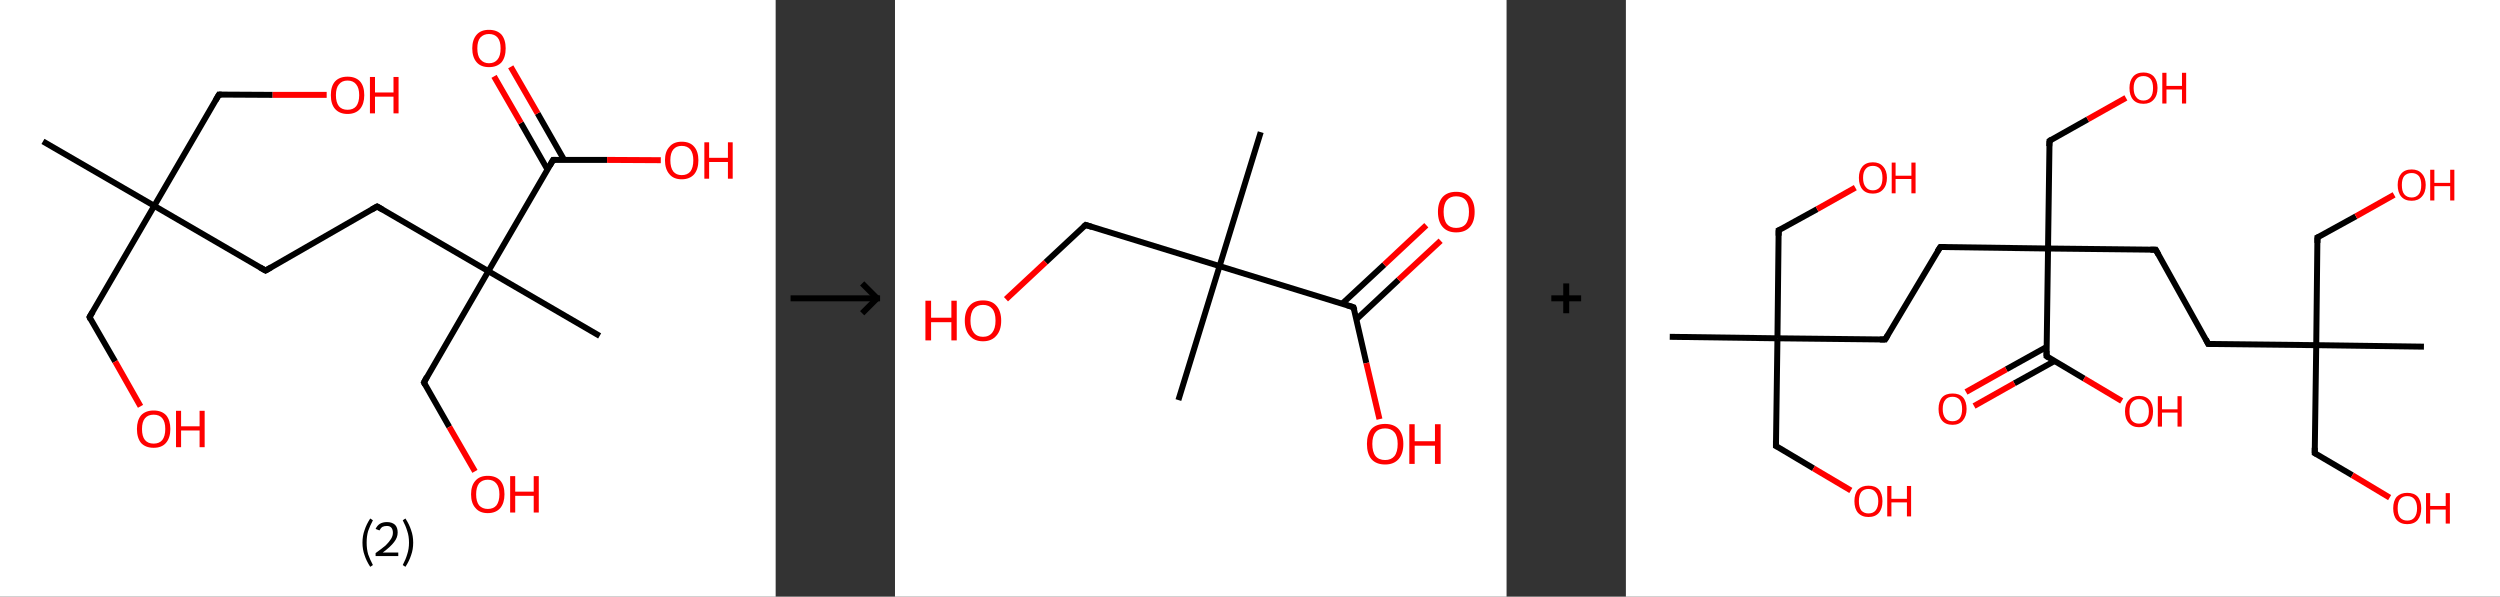 <?xml version='1.0' encoding='ASCII' standalone='yes'?>
<svg xmlns="http://www.w3.org/2000/svg" xmlns:xlink="http://www.w3.org/1999/xlink" version="1.1" width="838.0px" viewBox="0 0 838.0 200.0" height="200.0px">
  <rect x="0" y="0" width="838.0" height="200.0" fill="#333333" stroke="none"/>
  <g>
    <g transform="translate(0, 0) scale(1 1) "><!-- END OF HEADER -->
<rect style="opacity:1.0;fill:#FFFFFF;stroke:none" width="260.0" height="200.0" x="0.0" y="0.0"> </rect>
<path class="bond-0 atom-0 atom-1" d="M 14.4,47.4 L 51.7,69.0" style="fill:none;fill-rule:evenodd;stroke:#000000;stroke-width:2.0px;stroke-linecap:butt;stroke-linejoin:miter;stroke-opacity:1"/>
<path class="bond-1 atom-1 atom-2" d="M 51.7,69.0 L 30.0,106.3" style="fill:none;fill-rule:evenodd;stroke:#000000;stroke-width:2.0px;stroke-linecap:butt;stroke-linejoin:miter;stroke-opacity:1"/>
<path class="bond-2 atom-2 atom-3" d="M 30.0,106.3 L 38.6,121.2" style="fill:none;fill-rule:evenodd;stroke:#000000;stroke-width:2.0px;stroke-linecap:butt;stroke-linejoin:miter;stroke-opacity:1"/>
<path class="bond-2 atom-2 atom-3" d="M 38.6,121.2 L 47.1,136.2" style="fill:none;fill-rule:evenodd;stroke:#FF0000;stroke-width:2.0px;stroke-linecap:butt;stroke-linejoin:miter;stroke-opacity:1"/>
<path class="bond-3 atom-1 atom-4" d="M 51.7,69.0 L 73.4,31.7" style="fill:none;fill-rule:evenodd;stroke:#000000;stroke-width:2.0px;stroke-linecap:butt;stroke-linejoin:miter;stroke-opacity:1"/>
<path class="bond-4 atom-4 atom-5" d="M 73.4,31.7 L 91.4,31.8" style="fill:none;fill-rule:evenodd;stroke:#000000;stroke-width:2.0px;stroke-linecap:butt;stroke-linejoin:miter;stroke-opacity:1"/>
<path class="bond-4 atom-4 atom-5" d="M 91.4,31.8 L 109.5,31.8" style="fill:none;fill-rule:evenodd;stroke:#FF0000;stroke-width:2.0px;stroke-linecap:butt;stroke-linejoin:miter;stroke-opacity:1"/>
<path class="bond-5 atom-1 atom-6" d="M 51.7,69.0 L 89.0,90.7" style="fill:none;fill-rule:evenodd;stroke:#000000;stroke-width:2.0px;stroke-linecap:butt;stroke-linejoin:miter;stroke-opacity:1"/>
<path class="bond-6 atom-6 atom-7" d="M 89.0,90.7 L 126.4,69.2" style="fill:none;fill-rule:evenodd;stroke:#000000;stroke-width:2.0px;stroke-linecap:butt;stroke-linejoin:miter;stroke-opacity:1"/>
<path class="bond-7 atom-7 atom-8" d="M 126.4,69.2 L 163.7,90.9" style="fill:none;fill-rule:evenodd;stroke:#000000;stroke-width:2.0px;stroke-linecap:butt;stroke-linejoin:miter;stroke-opacity:1"/>
<path class="bond-8 atom-8 atom-9" d="M 163.7,90.9 L 201.0,112.6" style="fill:none;fill-rule:evenodd;stroke:#000000;stroke-width:2.0px;stroke-linecap:butt;stroke-linejoin:miter;stroke-opacity:1"/>
<path class="bond-9 atom-8 atom-10" d="M 163.7,90.9 L 142.1,128.2" style="fill:none;fill-rule:evenodd;stroke:#000000;stroke-width:2.0px;stroke-linecap:butt;stroke-linejoin:miter;stroke-opacity:1"/>
<path class="bond-10 atom-10 atom-11" d="M 142.1,128.2 L 150.6,143.1" style="fill:none;fill-rule:evenodd;stroke:#000000;stroke-width:2.0px;stroke-linecap:butt;stroke-linejoin:miter;stroke-opacity:1"/>
<path class="bond-10 atom-10 atom-11" d="M 150.6,143.1 L 159.2,158.0" style="fill:none;fill-rule:evenodd;stroke:#FF0000;stroke-width:2.0px;stroke-linecap:butt;stroke-linejoin:miter;stroke-opacity:1"/>
<path class="bond-11 atom-8 atom-12" d="M 163.7,90.9 L 185.4,53.6" style="fill:none;fill-rule:evenodd;stroke:#000000;stroke-width:2.0px;stroke-linecap:butt;stroke-linejoin:miter;stroke-opacity:1"/>
<path class="bond-12 atom-12 atom-13" d="M 189.1,53.6 L 180.2,38.0" style="fill:none;fill-rule:evenodd;stroke:#000000;stroke-width:2.0px;stroke-linecap:butt;stroke-linejoin:miter;stroke-opacity:1"/>
<path class="bond-12 atom-12 atom-13" d="M 180.2,38.0 L 171.2,22.4" style="fill:none;fill-rule:evenodd;stroke:#FF0000;stroke-width:2.0px;stroke-linecap:butt;stroke-linejoin:miter;stroke-opacity:1"/>
<path class="bond-12 atom-12 atom-13" d="M 183.5,56.8 L 174.6,41.2" style="fill:none;fill-rule:evenodd;stroke:#000000;stroke-width:2.0px;stroke-linecap:butt;stroke-linejoin:miter;stroke-opacity:1"/>
<path class="bond-12 atom-12 atom-13" d="M 174.6,41.2 L 165.6,25.6" style="fill:none;fill-rule:evenodd;stroke:#FF0000;stroke-width:2.0px;stroke-linecap:butt;stroke-linejoin:miter;stroke-opacity:1"/>
<path class="bond-13 atom-12 atom-14" d="M 185.4,53.6 L 203.5,53.6" style="fill:none;fill-rule:evenodd;stroke:#000000;stroke-width:2.0px;stroke-linecap:butt;stroke-linejoin:miter;stroke-opacity:1"/>
<path class="bond-13 atom-12 atom-14" d="M 203.5,53.6 L 221.5,53.7" style="fill:none;fill-rule:evenodd;stroke:#FF0000;stroke-width:2.0px;stroke-linecap:butt;stroke-linejoin:miter;stroke-opacity:1"/>
<path d="M 31.1,104.5 L 30.0,106.3 L 30.4,107.1" style="fill:none;stroke:#000000;stroke-width:2.0px;stroke-linecap:butt;stroke-linejoin:miter;stroke-opacity:1;"/>
<path d="M 72.3,33.6 L 73.4,31.7 L 74.3,31.7" style="fill:none;stroke:#000000;stroke-width:2.0px;stroke-linecap:butt;stroke-linejoin:miter;stroke-opacity:1;"/>
<path d="M 87.1,89.6 L 89.0,90.7 L 90.9,89.6" style="fill:none;stroke:#000000;stroke-width:2.0px;stroke-linecap:butt;stroke-linejoin:miter;stroke-opacity:1;"/>
<path d="M 124.5,70.3 L 126.4,69.2 L 128.3,70.3" style="fill:none;stroke:#000000;stroke-width:2.0px;stroke-linecap:butt;stroke-linejoin:miter;stroke-opacity:1;"/>
<path d="M 143.1,126.3 L 142.1,128.2 L 142.5,129.0" style="fill:none;stroke:#000000;stroke-width:2.0px;stroke-linecap:butt;stroke-linejoin:miter;stroke-opacity:1;"/>
<path d="M 184.3,55.5 L 185.4,53.6 L 186.3,53.6" style="fill:none;stroke:#000000;stroke-width:2.0px;stroke-linecap:butt;stroke-linejoin:miter;stroke-opacity:1;"/>
<path class="atom-3" d="M 45.9 143.8 Q 45.9 140.9, 47.3 139.2 Q 48.8 137.6, 51.5 137.6 Q 54.2 137.6, 55.7 139.2 Q 57.1 140.9, 57.1 143.8 Q 57.1 146.8, 55.6 148.5 Q 54.2 150.1, 51.5 150.1 Q 48.8 150.1, 47.3 148.5 Q 45.9 146.8, 45.9 143.8 M 51.5 148.7 Q 53.4 148.7, 54.4 147.5 Q 55.4 146.2, 55.4 143.8 Q 55.4 141.4, 54.4 140.2 Q 53.4 139.0, 51.5 139.0 Q 49.6 139.0, 48.6 140.2 Q 47.6 141.4, 47.6 143.8 Q 47.6 146.3, 48.6 147.5 Q 49.6 148.7, 51.5 148.7 " fill="#FF0000"/>
<path class="atom-3" d="M 59.0 137.7 L 60.7 137.7 L 60.7 142.9 L 66.9 142.9 L 66.9 137.7 L 68.6 137.7 L 68.6 149.9 L 66.9 149.9 L 66.9 144.3 L 60.7 144.3 L 60.7 149.9 L 59.0 149.9 L 59.0 137.7 " fill="#FF0000"/>
<path class="atom-5" d="M 110.9 31.9 Q 110.9 28.9, 112.3 27.3 Q 113.8 25.7, 116.5 25.7 Q 119.2 25.7, 120.7 27.3 Q 122.1 28.9, 122.1 31.9 Q 122.1 34.8, 120.7 36.5 Q 119.2 38.2, 116.5 38.2 Q 113.8 38.2, 112.3 36.5 Q 110.9 34.9, 110.9 31.9 M 116.5 36.8 Q 118.4 36.8, 119.4 35.6 Q 120.4 34.3, 120.4 31.9 Q 120.4 29.5, 119.4 28.3 Q 118.4 27.0, 116.5 27.0 Q 114.6 27.0, 113.6 28.3 Q 112.6 29.5, 112.6 31.9 Q 112.6 34.3, 113.6 35.6 Q 114.6 36.8, 116.5 36.8 " fill="#FF0000"/>
<path class="atom-5" d="M 124.0 25.8 L 125.7 25.8 L 125.7 31.0 L 131.9 31.0 L 131.9 25.8 L 133.6 25.8 L 133.6 38.0 L 131.9 38.0 L 131.9 32.4 L 125.7 32.4 L 125.7 38.0 L 124.0 38.0 L 124.0 25.8 " fill="#FF0000"/>
<path class="atom-11" d="M 157.9 165.7 Q 157.9 162.7, 159.4 161.1 Q 160.8 159.5, 163.5 159.5 Q 166.2 159.5, 167.7 161.1 Q 169.1 162.7, 169.1 165.7 Q 169.1 168.6, 167.7 170.3 Q 166.2 172.0, 163.5 172.0 Q 160.8 172.0, 159.4 170.3 Q 157.9 168.7, 157.9 165.7 M 163.5 170.6 Q 165.4 170.6, 166.4 169.4 Q 167.4 168.1, 167.4 165.7 Q 167.4 163.3, 166.4 162.1 Q 165.4 160.8, 163.5 160.8 Q 161.7 160.8, 160.6 162.0 Q 159.6 163.3, 159.6 165.7 Q 159.6 168.1, 160.6 169.4 Q 161.7 170.6, 163.5 170.6 " fill="#FF0000"/>
<path class="atom-11" d="M 171.0 159.6 L 172.7 159.6 L 172.7 164.8 L 178.9 164.8 L 178.9 159.6 L 180.6 159.6 L 180.6 171.8 L 178.9 171.8 L 178.9 166.2 L 172.7 166.2 L 172.7 171.8 L 171.0 171.8 L 171.0 159.6 " fill="#FF0000"/>
<path class="atom-13" d="M 158.3 16.2 Q 158.3 13.3, 159.8 11.6 Q 161.2 10.0, 163.9 10.0 Q 166.6 10.0, 168.1 11.6 Q 169.5 13.3, 169.5 16.2 Q 169.5 19.2, 168.1 20.9 Q 166.6 22.5, 163.9 22.5 Q 161.2 22.5, 159.8 20.9 Q 158.3 19.2, 158.3 16.2 M 163.9 21.2 Q 165.8 21.2, 166.8 19.9 Q 167.8 18.7, 167.8 16.2 Q 167.8 13.8, 166.8 12.6 Q 165.8 11.4, 163.9 11.4 Q 162.1 11.4, 161.0 12.6 Q 160.0 13.8, 160.0 16.2 Q 160.0 18.7, 161.0 19.9 Q 162.1 21.2, 163.9 21.2 " fill="#FF0000"/>
<path class="atom-14" d="M 222.9 53.7 Q 222.9 50.8, 224.4 49.2 Q 225.8 47.5, 228.5 47.5 Q 231.3 47.5, 232.7 49.2 Q 234.1 50.8, 234.1 53.7 Q 234.1 56.7, 232.7 58.4 Q 231.2 60.1, 228.5 60.1 Q 225.8 60.1, 224.4 58.4 Q 222.9 56.7, 222.9 53.7 M 228.5 58.7 Q 230.4 58.7, 231.4 57.5 Q 232.4 56.2, 232.4 53.7 Q 232.4 51.4, 231.4 50.1 Q 230.4 48.9, 228.5 48.9 Q 226.7 48.9, 225.7 50.1 Q 224.7 51.3, 224.7 53.7 Q 224.7 56.2, 225.7 57.5 Q 226.7 58.7, 228.5 58.7 " fill="#FF0000"/>
<path class="atom-14" d="M 236.1 47.7 L 237.7 47.7 L 237.7 52.9 L 244.0 52.9 L 244.0 47.7 L 245.6 47.7 L 245.6 59.9 L 244.0 59.9 L 244.0 54.3 L 237.7 54.3 L 237.7 59.9 L 236.1 59.9 L 236.1 47.7 " fill="#FF0000"/>
<path class="legend" d="M 121.5 181.9 Q 121.5 179.6, 122.2 177.7 Q 122.8 175.8, 124.1 173.8 L 125.0 174.4 Q 124.0 176.3, 123.4 178.0 Q 122.9 179.7, 122.9 181.9 Q 122.9 184.0, 123.4 185.8 Q 124.0 187.5, 125.0 189.4 L 124.1 190.0 Q 122.8 188.0, 122.2 186.1 Q 121.5 184.2, 121.5 181.9 " fill="#000000"/>
<path class="legend" d="M 125.9 177.3 Q 126.4 176.2, 127.3 175.6 Q 128.3 175.0, 129.7 175.0 Q 131.4 175.0, 132.4 175.9 Q 133.3 176.8, 133.3 178.5 Q 133.3 180.2, 132.1 181.7 Q 130.9 183.3, 128.3 185.2 L 133.5 185.2 L 133.5 186.4 L 125.9 186.4 L 125.9 185.4 Q 128.0 183.9, 129.3 182.8 Q 130.5 181.6, 131.1 180.6 Q 131.7 179.6, 131.7 178.6 Q 131.7 177.5, 131.2 176.9 Q 130.7 176.3, 129.7 176.3 Q 128.8 176.3, 128.2 176.6 Q 127.6 177.0, 127.2 177.8 L 125.9 177.3 " fill="#000000"/>
<path class="legend" d="M 138.5 181.9 Q 138.5 184.2, 137.8 186.1 Q 137.2 188.0, 135.9 190.0 L 135.0 189.4 Q 136.0 187.5, 136.5 185.8 Q 137.1 184.0, 137.1 181.9 Q 137.1 179.7, 136.5 178.0 Q 136.0 176.3, 135.0 174.4 L 135.9 173.8 Q 137.2 175.8, 137.8 177.7 Q 138.5 179.6, 138.5 181.9 " fill="#000000"/>
</g>
    <g transform="translate(260.0, 0) scale(1 1) "><line x1="5" y1="100" x2="35" y2="100" style="stroke:rgb(0,0,0);stroke-width:2"/>
  <line x1="34" y1="100" x2="29" y2="95" style="stroke:rgb(0,0,0);stroke-width:2"/>
  <line x1="34" y1="100" x2="29" y2="105" style="stroke:rgb(0,0,0);stroke-width:2"/>
</g>
    <g transform="translate(300.0, 0) scale(1 1) "><!-- END OF HEADER -->
<rect style="opacity:1.0;fill:#FFFFFF;stroke:none" width="205.0" height="200.0" x="0.0" y="0.0"> </rect>
<path class="bond-0 atom-0 atom-1" d="M 122.6,44.3 L 108.8,89.2" style="fill:none;fill-rule:evenodd;stroke:#000000;stroke-width:2.0px;stroke-linecap:butt;stroke-linejoin:miter;stroke-opacity:1"/>
<path class="bond-1 atom-1 atom-2" d="M 108.8,89.2 L 95.0,134.1" style="fill:none;fill-rule:evenodd;stroke:#000000;stroke-width:2.0px;stroke-linecap:butt;stroke-linejoin:miter;stroke-opacity:1"/>
<path class="bond-2 atom-1 atom-3" d="M 108.8,89.2 L 63.9,75.4" style="fill:none;fill-rule:evenodd;stroke:#000000;stroke-width:2.0px;stroke-linecap:butt;stroke-linejoin:miter;stroke-opacity:1"/>
<path class="bond-3 atom-3 atom-4" d="M 63.9,75.4 L 50.5,87.9" style="fill:none;fill-rule:evenodd;stroke:#000000;stroke-width:2.0px;stroke-linecap:butt;stroke-linejoin:miter;stroke-opacity:1"/>
<path class="bond-3 atom-3 atom-4" d="M 50.5,87.9 L 37.2,100.3" style="fill:none;fill-rule:evenodd;stroke:#FF0000;stroke-width:2.0px;stroke-linecap:butt;stroke-linejoin:miter;stroke-opacity:1"/>
<path class="bond-4 atom-1 atom-5" d="M 108.8,89.2 L 153.7,103.0" style="fill:none;fill-rule:evenodd;stroke:#000000;stroke-width:2.0px;stroke-linecap:butt;stroke-linejoin:miter;stroke-opacity:1"/>
<path class="bond-5 atom-5 atom-6" d="M 154.7,107.0 L 168.8,93.8" style="fill:none;fill-rule:evenodd;stroke:#000000;stroke-width:2.0px;stroke-linecap:butt;stroke-linejoin:miter;stroke-opacity:1"/>
<path class="bond-5 atom-5 atom-6" d="M 168.8,93.8 L 182.9,80.7" style="fill:none;fill-rule:evenodd;stroke:#FF0000;stroke-width:2.0px;stroke-linecap:butt;stroke-linejoin:miter;stroke-opacity:1"/>
<path class="bond-5 atom-5 atom-6" d="M 149.9,101.8 L 164.0,88.7" style="fill:none;fill-rule:evenodd;stroke:#000000;stroke-width:2.0px;stroke-linecap:butt;stroke-linejoin:miter;stroke-opacity:1"/>
<path class="bond-5 atom-5 atom-6" d="M 164.0,88.7 L 178.1,75.5" style="fill:none;fill-rule:evenodd;stroke:#FF0000;stroke-width:2.0px;stroke-linecap:butt;stroke-linejoin:miter;stroke-opacity:1"/>
<path class="bond-6 atom-5 atom-7" d="M 153.7,103.0 L 158.0,121.7" style="fill:none;fill-rule:evenodd;stroke:#000000;stroke-width:2.0px;stroke-linecap:butt;stroke-linejoin:miter;stroke-opacity:1"/>
<path class="bond-6 atom-5 atom-7" d="M 158.0,121.7 L 162.4,140.5" style="fill:none;fill-rule:evenodd;stroke:#FF0000;stroke-width:2.0px;stroke-linecap:butt;stroke-linejoin:miter;stroke-opacity:1"/>
<path d="M 66.1,76.1 L 63.9,75.4 L 63.2,76.0" style="fill:none;stroke:#000000;stroke-width:2.0px;stroke-linecap:butt;stroke-linejoin:miter;stroke-opacity:1;"/>
<path d="M 151.5,102.3 L 153.7,103.0 L 154.0,103.9" style="fill:none;stroke:#000000;stroke-width:2.0px;stroke-linecap:butt;stroke-linejoin:miter;stroke-opacity:1;"/>
<path class="atom-4" d="M 10.2 100.8 L 12.1 100.8 L 12.1 106.5 L 18.9 106.5 L 18.9 100.8 L 20.7 100.8 L 20.7 114.1 L 18.9 114.1 L 18.9 108.0 L 12.1 108.0 L 12.1 114.1 L 10.2 114.1 L 10.2 100.8 " fill="#FF0000"/>
<path class="atom-4" d="M 23.4 107.5 Q 23.4 104.3, 25.0 102.5 Q 26.5 100.7, 29.5 100.7 Q 32.5 100.7, 34.0 102.5 Q 35.6 104.3, 35.6 107.5 Q 35.6 110.7, 34.0 112.5 Q 32.4 114.4, 29.5 114.4 Q 26.6 114.4, 25.0 112.5 Q 23.4 110.7, 23.4 107.5 M 29.5 112.9 Q 31.5 112.9, 32.6 111.5 Q 33.7 110.1, 33.7 107.5 Q 33.7 104.8, 32.6 103.5 Q 31.5 102.2, 29.5 102.2 Q 27.5 102.2, 26.4 103.5 Q 25.3 104.8, 25.3 107.5 Q 25.3 110.1, 26.4 111.5 Q 27.5 112.9, 29.5 112.9 " fill="#FF0000"/>
<path class="atom-6" d="M 182.0 71.0 Q 182.0 67.8, 183.6 66.0 Q 185.2 64.3, 188.1 64.3 Q 191.1 64.3, 192.7 66.0 Q 194.3 67.8, 194.3 71.0 Q 194.3 74.3, 192.7 76.1 Q 191.1 77.9, 188.1 77.9 Q 185.2 77.9, 183.6 76.1 Q 182.0 74.3, 182.0 71.0 M 188.1 76.4 Q 190.2 76.4, 191.3 75.1 Q 192.4 73.7, 192.4 71.0 Q 192.4 68.4, 191.3 67.1 Q 190.2 65.8, 188.1 65.8 Q 186.1 65.8, 185.0 67.1 Q 183.9 68.4, 183.9 71.0 Q 183.9 73.7, 185.0 75.1 Q 186.1 76.4, 188.1 76.4 " fill="#FF0000"/>
<path class="atom-7" d="M 158.2 148.8 Q 158.2 145.6, 159.7 143.8 Q 161.3 142.1, 164.3 142.1 Q 167.2 142.1, 168.8 143.8 Q 170.4 145.6, 170.4 148.8 Q 170.4 152.1, 168.8 153.9 Q 167.2 155.7, 164.3 155.7 Q 161.3 155.7, 159.7 153.9 Q 158.2 152.1, 158.2 148.8 M 164.3 154.2 Q 166.3 154.2, 167.4 152.9 Q 168.5 151.5, 168.5 148.8 Q 168.5 146.2, 167.4 144.9 Q 166.3 143.6, 164.3 143.6 Q 162.2 143.6, 161.1 144.9 Q 160.0 146.2, 160.0 148.8 Q 160.0 151.5, 161.1 152.9 Q 162.2 154.2, 164.3 154.2 " fill="#FF0000"/>
<path class="atom-7" d="M 172.4 142.2 L 174.2 142.2 L 174.2 147.9 L 181.0 147.9 L 181.0 142.2 L 182.9 142.2 L 182.9 155.5 L 181.0 155.5 L 181.0 149.4 L 174.2 149.4 L 174.2 155.5 L 172.4 155.5 L 172.4 142.2 " fill="#FF0000"/>
</g>
    <g transform="translate(505.0, 0) scale(1 1) "><line x1="15" y1="100" x2="25" y2="100" style="stroke:rgb(0,0,0);stroke-width:2"/>
  <line x1="20" y1="95" x2="20" y2="105" style="stroke:rgb(0,0,0);stroke-width:2"/>
</g>
    <g transform="translate(545.0, 0) scale(1 1) "><!-- END OF HEADER -->
<rect style="opacity:1.0;fill:#FFFFFF;stroke:none" width="293.0" height="200.0" x="0.0" y="0.0"> </rect>
<path class="bond-0 atom-0 atom-1" d="M 14.7,112.9 L 50.8,113.4" style="fill:none;fill-rule:evenodd;stroke:#000000;stroke-width:2.0px;stroke-linecap:butt;stroke-linejoin:miter;stroke-opacity:1"/>
<path class="bond-1 atom-1 atom-2" d="M 50.8,113.4 L 50.3,149.5" style="fill:none;fill-rule:evenodd;stroke:#000000;stroke-width:2.0px;stroke-linecap:butt;stroke-linejoin:miter;stroke-opacity:1"/>
<path class="bond-2 atom-2 atom-3" d="M 50.3,149.5 L 62.9,157.0" style="fill:none;fill-rule:evenodd;stroke:#000000;stroke-width:2.0px;stroke-linecap:butt;stroke-linejoin:miter;stroke-opacity:1"/>
<path class="bond-2 atom-2 atom-3" d="M 62.9,157.0 L 75.4,164.4" style="fill:none;fill-rule:evenodd;stroke:#FF0000;stroke-width:2.0px;stroke-linecap:butt;stroke-linejoin:miter;stroke-opacity:1"/>
<path class="bond-3 atom-1 atom-4" d="M 50.8,113.4 L 51.2,77.2" style="fill:none;fill-rule:evenodd;stroke:#000000;stroke-width:2.0px;stroke-linecap:butt;stroke-linejoin:miter;stroke-opacity:1"/>
<path class="bond-4 atom-4 atom-5" d="M 51.2,77.2 L 64.1,70.1" style="fill:none;fill-rule:evenodd;stroke:#000000;stroke-width:2.0px;stroke-linecap:butt;stroke-linejoin:miter;stroke-opacity:1"/>
<path class="bond-4 atom-4 atom-5" d="M 64.1,70.1 L 76.9,62.9" style="fill:none;fill-rule:evenodd;stroke:#FF0000;stroke-width:2.0px;stroke-linecap:butt;stroke-linejoin:miter;stroke-opacity:1"/>
<path class="bond-5 atom-1 atom-6" d="M 50.8,113.4 L 86.9,113.8" style="fill:none;fill-rule:evenodd;stroke:#000000;stroke-width:2.0px;stroke-linecap:butt;stroke-linejoin:miter;stroke-opacity:1"/>
<path class="bond-6 atom-6 atom-7" d="M 86.9,113.8 L 105.4,82.8" style="fill:none;fill-rule:evenodd;stroke:#000000;stroke-width:2.0px;stroke-linecap:butt;stroke-linejoin:miter;stroke-opacity:1"/>
<path class="bond-7 atom-7 atom-8" d="M 105.4,82.8 L 141.5,83.3" style="fill:none;fill-rule:evenodd;stroke:#000000;stroke-width:2.0px;stroke-linecap:butt;stroke-linejoin:miter;stroke-opacity:1"/>
<path class="bond-8 atom-8 atom-9" d="M 141.5,83.3 L 142.0,47.2" style="fill:none;fill-rule:evenodd;stroke:#000000;stroke-width:2.0px;stroke-linecap:butt;stroke-linejoin:miter;stroke-opacity:1"/>
<path class="bond-9 atom-9 atom-10" d="M 142.0,47.2 L 154.8,40.0" style="fill:none;fill-rule:evenodd;stroke:#000000;stroke-width:2.0px;stroke-linecap:butt;stroke-linejoin:miter;stroke-opacity:1"/>
<path class="bond-9 atom-9 atom-10" d="M 154.8,40.0 L 167.6,32.8" style="fill:none;fill-rule:evenodd;stroke:#FF0000;stroke-width:2.0px;stroke-linecap:butt;stroke-linejoin:miter;stroke-opacity:1"/>
<path class="bond-10 atom-8 atom-11" d="M 141.5,83.3 L 177.6,83.7" style="fill:none;fill-rule:evenodd;stroke:#000000;stroke-width:2.0px;stroke-linecap:butt;stroke-linejoin:miter;stroke-opacity:1"/>
<path class="bond-11 atom-11 atom-12" d="M 177.6,83.7 L 195.2,115.3" style="fill:none;fill-rule:evenodd;stroke:#000000;stroke-width:2.0px;stroke-linecap:butt;stroke-linejoin:miter;stroke-opacity:1"/>
<path class="bond-12 atom-12 atom-13" d="M 195.2,115.3 L 231.4,115.7" style="fill:none;fill-rule:evenodd;stroke:#000000;stroke-width:2.0px;stroke-linecap:butt;stroke-linejoin:miter;stroke-opacity:1"/>
<path class="bond-13 atom-13 atom-14" d="M 231.4,115.7 L 267.5,116.2" style="fill:none;fill-rule:evenodd;stroke:#000000;stroke-width:2.0px;stroke-linecap:butt;stroke-linejoin:miter;stroke-opacity:1"/>
<path class="bond-14 atom-13 atom-15" d="M 231.4,115.7 L 231.8,79.6" style="fill:none;fill-rule:evenodd;stroke:#000000;stroke-width:2.0px;stroke-linecap:butt;stroke-linejoin:miter;stroke-opacity:1"/>
<path class="bond-15 atom-15 atom-16" d="M 231.8,79.6 L 244.7,72.5" style="fill:none;fill-rule:evenodd;stroke:#000000;stroke-width:2.0px;stroke-linecap:butt;stroke-linejoin:miter;stroke-opacity:1"/>
<path class="bond-15 atom-15 atom-16" d="M 244.7,72.5 L 257.5,65.3" style="fill:none;fill-rule:evenodd;stroke:#FF0000;stroke-width:2.0px;stroke-linecap:butt;stroke-linejoin:miter;stroke-opacity:1"/>
<path class="bond-16 atom-13 atom-17" d="M 231.4,115.7 L 230.9,151.9" style="fill:none;fill-rule:evenodd;stroke:#000000;stroke-width:2.0px;stroke-linecap:butt;stroke-linejoin:miter;stroke-opacity:1"/>
<path class="bond-17 atom-17 atom-18" d="M 230.9,151.9 L 243.5,159.3" style="fill:none;fill-rule:evenodd;stroke:#000000;stroke-width:2.0px;stroke-linecap:butt;stroke-linejoin:miter;stroke-opacity:1"/>
<path class="bond-17 atom-17 atom-18" d="M 243.5,159.3 L 256.0,166.8" style="fill:none;fill-rule:evenodd;stroke:#FF0000;stroke-width:2.0px;stroke-linecap:butt;stroke-linejoin:miter;stroke-opacity:1"/>
<path class="bond-18 atom-8 atom-19" d="M 141.5,83.3 L 141.0,119.4" style="fill:none;fill-rule:evenodd;stroke:#000000;stroke-width:2.0px;stroke-linecap:butt;stroke-linejoin:miter;stroke-opacity:1"/>
<path class="bond-19 atom-19 atom-20" d="M 141.0,116.3 L 127.5,123.8" style="fill:none;fill-rule:evenodd;stroke:#000000;stroke-width:2.0px;stroke-linecap:butt;stroke-linejoin:miter;stroke-opacity:1"/>
<path class="bond-19 atom-19 atom-20" d="M 127.5,123.8 L 114.0,131.4" style="fill:none;fill-rule:evenodd;stroke:#FF0000;stroke-width:2.0px;stroke-linecap:butt;stroke-linejoin:miter;stroke-opacity:1"/>
<path class="bond-19 atom-19 atom-20" d="M 143.7,121.0 L 130.2,128.5" style="fill:none;fill-rule:evenodd;stroke:#000000;stroke-width:2.0px;stroke-linecap:butt;stroke-linejoin:miter;stroke-opacity:1"/>
<path class="bond-19 atom-19 atom-20" d="M 130.2,128.5 L 116.7,136.1" style="fill:none;fill-rule:evenodd;stroke:#FF0000;stroke-width:2.0px;stroke-linecap:butt;stroke-linejoin:miter;stroke-opacity:1"/>
<path class="bond-20 atom-19 atom-21" d="M 141.0,119.4 L 153.6,126.9" style="fill:none;fill-rule:evenodd;stroke:#000000;stroke-width:2.0px;stroke-linecap:butt;stroke-linejoin:miter;stroke-opacity:1"/>
<path class="bond-20 atom-19 atom-21" d="M 153.6,126.9 L 166.2,134.4" style="fill:none;fill-rule:evenodd;stroke:#FF0000;stroke-width:2.0px;stroke-linecap:butt;stroke-linejoin:miter;stroke-opacity:1"/>
<path d="M 50.3,147.7 L 50.3,149.5 L 50.9,149.8" style="fill:none;stroke:#000000;stroke-width:2.0px;stroke-linecap:butt;stroke-linejoin:miter;stroke-opacity:1;"/>
<path d="M 51.2,79.0 L 51.2,77.2 L 51.9,76.9" style="fill:none;stroke:#000000;stroke-width:2.0px;stroke-linecap:butt;stroke-linejoin:miter;stroke-opacity:1;"/>
<path d="M 85.1,113.8 L 86.9,113.8 L 87.8,112.3" style="fill:none;stroke:#000000;stroke-width:2.0px;stroke-linecap:butt;stroke-linejoin:miter;stroke-opacity:1;"/>
<path d="M 104.4,84.3 L 105.4,82.8 L 107.2,82.8" style="fill:none;stroke:#000000;stroke-width:2.0px;stroke-linecap:butt;stroke-linejoin:miter;stroke-opacity:1;"/>
<path d="M 141.9,49.0 L 142.0,47.2 L 142.6,46.8" style="fill:none;stroke:#000000;stroke-width:2.0px;stroke-linecap:butt;stroke-linejoin:miter;stroke-opacity:1;"/>
<path d="M 175.8,83.7 L 177.6,83.7 L 178.5,85.3" style="fill:none;stroke:#000000;stroke-width:2.0px;stroke-linecap:butt;stroke-linejoin:miter;stroke-opacity:1;"/>
<path d="M 194.4,113.7 L 195.2,115.3 L 197.0,115.3" style="fill:none;stroke:#000000;stroke-width:2.0px;stroke-linecap:butt;stroke-linejoin:miter;stroke-opacity:1;"/>
<path d="M 231.8,81.4 L 231.8,79.6 L 232.5,79.3" style="fill:none;stroke:#000000;stroke-width:2.0px;stroke-linecap:butt;stroke-linejoin:miter;stroke-opacity:1;"/>
<path d="M 230.9,150.1 L 230.9,151.9 L 231.5,152.2" style="fill:none;stroke:#000000;stroke-width:2.0px;stroke-linecap:butt;stroke-linejoin:miter;stroke-opacity:1;"/>
<path d="M 141.0,117.6 L 141.0,119.4 L 141.6,119.8" style="fill:none;stroke:#000000;stroke-width:2.0px;stroke-linecap:butt;stroke-linejoin:miter;stroke-opacity:1;"/>
<path class="atom-3" d="M 76.6 168.0 Q 76.6 165.5, 77.8 164.1 Q 79.1 162.8, 81.3 162.8 Q 83.6 162.8, 84.8 164.1 Q 86.0 165.5, 86.0 168.0 Q 86.0 170.5, 84.8 171.9 Q 83.6 173.3, 81.3 173.3 Q 79.1 173.3, 77.8 171.9 Q 76.6 170.5, 76.6 168.0 M 81.3 172.1 Q 82.9 172.1, 83.7 171.1 Q 84.6 170.0, 84.6 168.0 Q 84.6 166.0, 83.7 165.0 Q 82.9 163.9, 81.3 163.9 Q 79.8 163.9, 78.9 164.9 Q 78.1 166.0, 78.1 168.0 Q 78.1 170.0, 78.9 171.1 Q 79.8 172.1, 81.3 172.1 " fill="#FF0000"/>
<path class="atom-3" d="M 87.6 162.9 L 89.0 162.9 L 89.0 167.2 L 94.2 167.2 L 94.2 162.9 L 95.6 162.9 L 95.6 173.1 L 94.2 173.1 L 94.2 168.4 L 89.0 168.4 L 89.0 173.1 L 87.6 173.1 L 87.6 162.9 " fill="#FF0000"/>
<path class="atom-5" d="M 78.1 59.6 Q 78.1 57.2, 79.3 55.8 Q 80.5 54.4, 82.8 54.4 Q 85.0 54.4, 86.2 55.8 Q 87.5 57.2, 87.5 59.6 Q 87.5 62.1, 86.2 63.5 Q 85.0 64.9, 82.8 64.9 Q 80.5 64.9, 79.3 63.5 Q 78.1 62.1, 78.1 59.6 M 82.8 63.8 Q 84.3 63.8, 85.2 62.7 Q 86.0 61.7, 86.0 59.6 Q 86.0 57.6, 85.2 56.6 Q 84.3 55.6, 82.8 55.6 Q 81.2 55.6, 80.4 56.6 Q 79.5 57.6, 79.5 59.6 Q 79.5 61.7, 80.4 62.7 Q 81.2 63.8, 82.8 63.8 " fill="#FF0000"/>
<path class="atom-5" d="M 89.1 54.5 L 90.4 54.5 L 90.4 58.9 L 95.7 58.9 L 95.7 54.5 L 97.1 54.5 L 97.1 64.8 L 95.7 64.8 L 95.7 60.0 L 90.4 60.0 L 90.4 64.8 L 89.1 64.8 L 89.1 54.5 " fill="#FF0000"/>
<path class="atom-10" d="M 168.8 29.5 Q 168.8 27.1, 170.0 25.7 Q 171.2 24.3, 173.5 24.3 Q 175.7 24.3, 177.0 25.7 Q 178.2 27.1, 178.2 29.5 Q 178.2 32.0, 176.9 33.4 Q 175.7 34.8, 173.5 34.8 Q 171.2 34.8, 170.0 33.4 Q 168.8 32.0, 168.8 29.5 M 173.5 33.7 Q 175.0 33.7, 175.9 32.6 Q 176.7 31.6, 176.7 29.5 Q 176.7 27.5, 175.9 26.5 Q 175.0 25.5, 173.5 25.5 Q 171.9 25.5, 171.1 26.5 Q 170.2 27.5, 170.2 29.5 Q 170.2 31.6, 171.1 32.6 Q 171.9 33.7, 173.5 33.7 " fill="#FF0000"/>
<path class="atom-10" d="M 179.8 24.4 L 181.2 24.4 L 181.2 28.8 L 186.4 28.8 L 186.4 24.4 L 187.8 24.4 L 187.8 34.7 L 186.4 34.7 L 186.4 30.0 L 181.2 30.0 L 181.2 34.7 L 179.8 34.7 L 179.8 24.4 " fill="#FF0000"/>
<path class="atom-16" d="M 258.7 62.0 Q 258.7 59.6, 259.9 58.2 Q 261.1 56.8, 263.4 56.8 Q 265.6 56.8, 266.8 58.2 Q 268.1 59.6, 268.1 62.0 Q 268.1 64.5, 266.8 65.9 Q 265.6 67.3, 263.4 67.3 Q 261.1 67.3, 259.9 65.9 Q 258.7 64.5, 258.7 62.0 M 263.4 66.2 Q 264.9 66.2, 265.8 65.1 Q 266.6 64.1, 266.6 62.0 Q 266.6 60.0, 265.8 59.0 Q 264.9 58.0, 263.4 58.0 Q 261.8 58.0, 260.9 59.0 Q 260.1 60.0, 260.1 62.0 Q 260.1 64.1, 260.9 65.1 Q 261.8 66.2, 263.4 66.2 " fill="#FF0000"/>
<path class="atom-16" d="M 269.6 56.9 L 271.0 56.9 L 271.0 61.3 L 276.3 61.3 L 276.3 56.9 L 277.7 56.9 L 277.7 67.2 L 276.3 67.2 L 276.3 62.4 L 271.0 62.4 L 271.0 67.2 L 269.6 67.2 L 269.6 56.9 " fill="#FF0000"/>
<path class="atom-18" d="M 257.2 170.4 Q 257.2 167.9, 258.4 166.5 Q 259.7 165.2, 261.9 165.2 Q 264.2 165.2, 265.4 166.5 Q 266.6 167.9, 266.6 170.4 Q 266.6 172.8, 265.4 174.3 Q 264.2 175.7, 261.9 175.7 Q 259.7 175.7, 258.4 174.3 Q 257.2 172.9, 257.2 170.4 M 261.9 174.5 Q 263.5 174.5, 264.3 173.5 Q 265.2 172.4, 265.2 170.4 Q 265.2 168.4, 264.3 167.3 Q 263.5 166.3, 261.9 166.3 Q 260.4 166.3, 259.5 167.3 Q 258.7 168.3, 258.7 170.4 Q 258.7 172.4, 259.5 173.5 Q 260.4 174.5, 261.9 174.5 " fill="#FF0000"/>
<path class="atom-18" d="M 268.2 165.3 L 269.6 165.3 L 269.6 169.6 L 274.8 169.6 L 274.8 165.3 L 276.2 165.3 L 276.2 175.5 L 274.8 175.5 L 274.8 170.8 L 269.6 170.8 L 269.6 175.5 L 268.2 175.5 L 268.2 165.3 " fill="#FF0000"/>
<path class="atom-20" d="M 104.8 137.1 Q 104.8 134.6, 106.0 133.2 Q 107.2 131.9, 109.5 131.9 Q 111.8 131.9, 113.0 133.2 Q 114.2 134.6, 114.2 137.1 Q 114.2 139.5, 112.9 141.0 Q 111.7 142.4, 109.5 142.4 Q 107.2 142.4, 106.0 141.0 Q 104.8 139.6, 104.8 137.1 M 109.5 141.2 Q 111.0 141.2, 111.9 140.2 Q 112.7 139.1, 112.7 137.1 Q 112.7 135.1, 111.9 134.0 Q 111.0 133.0, 109.5 133.0 Q 107.9 133.0, 107.1 134.0 Q 106.2 135.0, 106.2 137.1 Q 106.2 139.1, 107.1 140.2 Q 107.9 141.2, 109.5 141.2 " fill="#FF0000"/>
<path class="atom-21" d="M 167.3 137.9 Q 167.3 135.4, 168.6 134.1 Q 169.8 132.7, 172.0 132.7 Q 174.3 132.7, 175.5 134.1 Q 176.7 135.4, 176.7 137.9 Q 176.7 140.4, 175.5 141.8 Q 174.3 143.2, 172.0 143.2 Q 169.8 143.2, 168.6 141.8 Q 167.3 140.4, 167.3 137.9 M 172.0 142.0 Q 173.6 142.0, 174.4 141.0 Q 175.3 139.9, 175.3 137.9 Q 175.3 135.9, 174.4 134.9 Q 173.6 133.8, 172.0 133.8 Q 170.5 133.8, 169.6 134.9 Q 168.8 135.9, 168.8 137.9 Q 168.8 140.0, 169.6 141.0 Q 170.5 142.0, 172.0 142.0 " fill="#FF0000"/>
<path class="atom-21" d="M 178.3 132.8 L 179.7 132.8 L 179.7 137.2 L 184.9 137.2 L 184.9 132.8 L 186.3 132.8 L 186.3 143.0 L 184.9 143.0 L 184.9 138.3 L 179.7 138.3 L 179.7 143.0 L 178.3 143.0 L 178.3 132.8 " fill="#FF0000"/>
</g>
  </g>
</svg>
